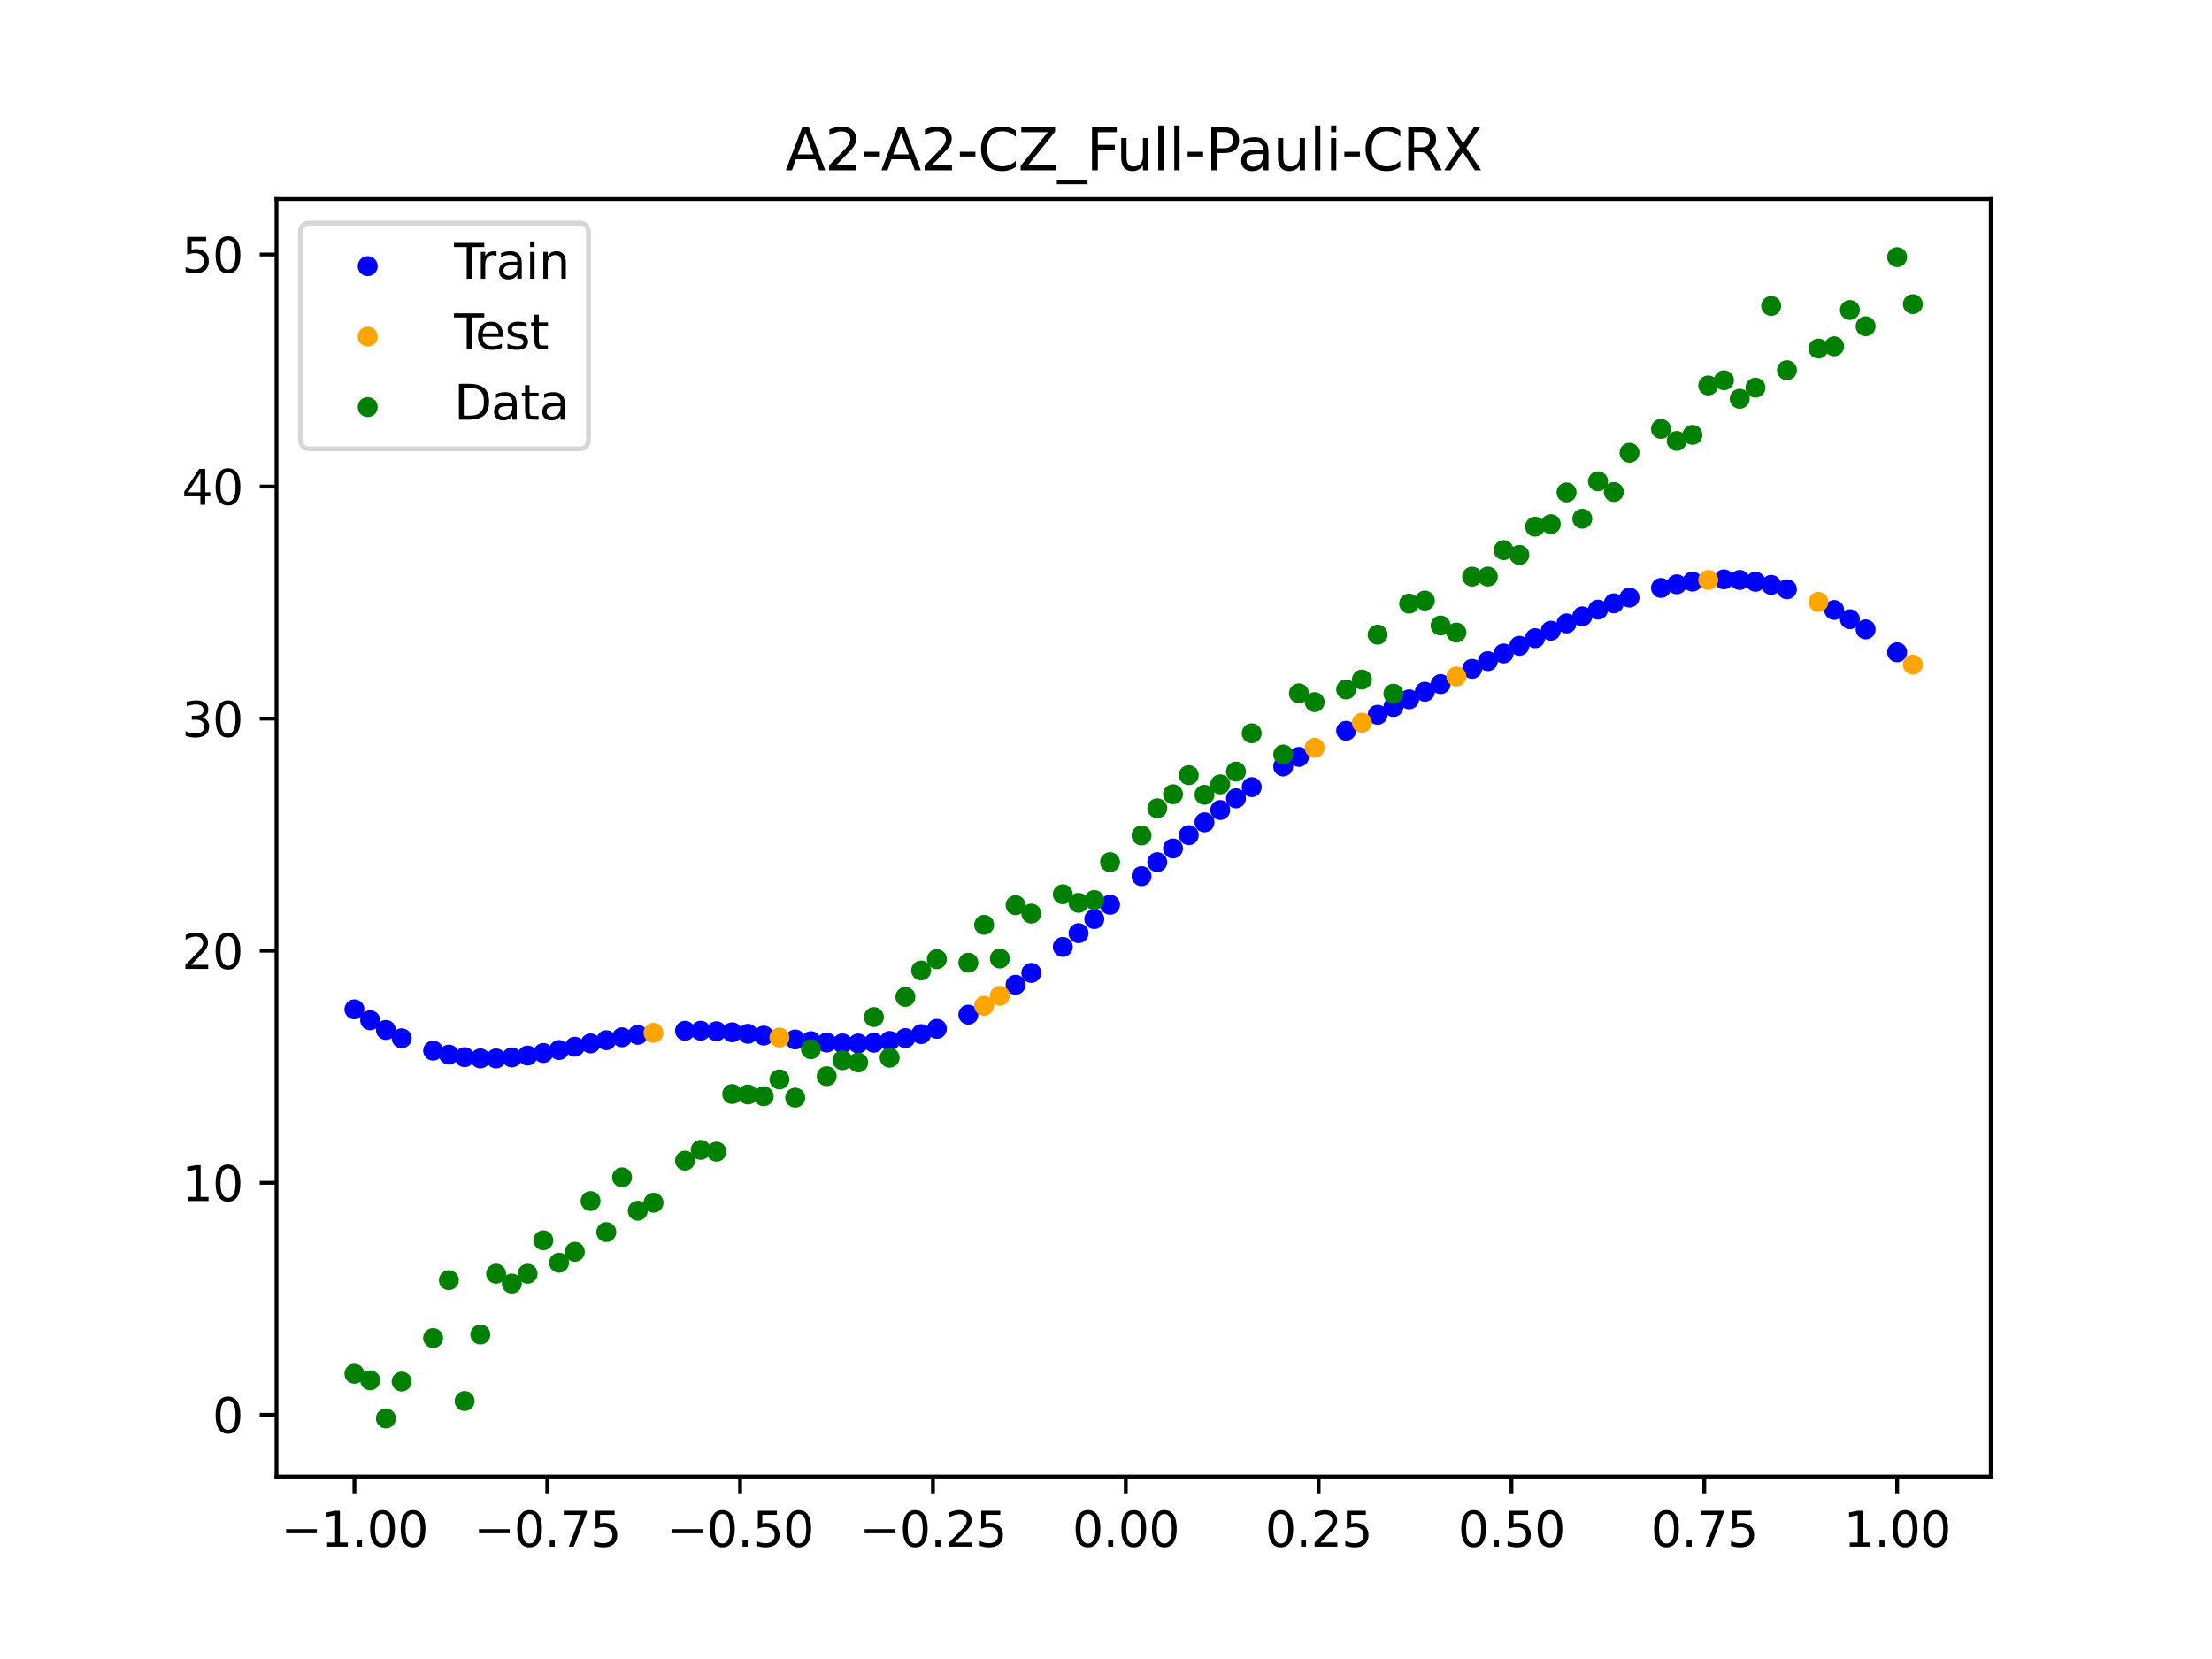 <?xml version="1.0" encoding="utf-8" standalone="no"?>
<!DOCTYPE svg PUBLIC "-//W3C//DTD SVG 1.1//EN"
  "http://www.w3.org/Graphics/SVG/1.1/DTD/svg11.dtd">
<svg xmlns:xlink="http://www.w3.org/1999/xlink" width="460.8pt" height="345.6pt" viewBox="0 0 460.8 345.6" xmlns="http://www.w3.org/2000/svg" version="1.1">
 <defs>
  <style type="text/css">*{stroke-linejoin: round; stroke-linecap: butt}</style>
 </defs>
 <g id="figure_1">
  <g id="patch_1">
   <path d="M 0 345.6 
L 460.8 345.6 
L 460.8 0 
L 0 0 
z
" style="fill: #ffffff"/>
  </g>
  <g id="axes_1">
   <g id="patch_2">
    <path d="M 57.6 307.584 
L 414.72 307.584 
L 414.72 41.472 
L 57.6 41.472 
z
" style="fill: #ffffff"/>
   </g>
   <g id="PathCollection_1">
    <defs>
     <path id="mbbc800c859" d="M 0 1.581 
C 0.419 1.581 0.822 1.415 1.118 1.118 
C 1.415 0.822 1.581 0.419 1.581 0 
C 1.581 -0.419 1.415 -0.822 1.118 -1.118 
C 0.822 -1.415 0.419 -1.581 0 -1.581 
C -0.419 -1.581 -0.822 -1.415 -1.118 -1.118 
C -1.415 -0.822 -1.581 -0.419 -1.581 0 
C -1.581 0.419 -1.415 0.822 -1.118 1.118 
C -0.822 1.415 -0.419 1.581 0 1.581 
z
" style="stroke: #0000ff"/>
    </defs>
    <g clip-path="url(#pb976a12fff)">
     <use xlink:href="#mbbc800c859" x="145.978" y="214.72" style="fill: #0000ff; stroke: #0000ff"/>
     <use xlink:href="#mbbc800c859" x="323.062" y="131.388" style="fill: #0000ff; stroke: #0000ff"/>
     <use xlink:href="#mbbc800c859" x="267.314" y="159.67" style="fill: #0000ff; stroke: #0000ff"/>
     <use xlink:href="#mbbc800c859" x="270.593" y="157.68" style="fill: #0000ff; stroke: #0000ff"/>
     <use xlink:href="#mbbc800c859" x="329.621" y="128.397" style="fill: #0000ff; stroke: #0000ff"/>
     <use xlink:href="#mbbc800c859" x="221.403" y="197.26" style="fill: #0000ff; stroke: #0000ff"/>
     <use xlink:href="#mbbc800c859" x="260.755" y="163.973" style="fill: #0000ff; stroke: #0000ff"/>
     <use xlink:href="#mbbc800c859" x="385.37" y="128.986" style="fill: #0000ff; stroke: #0000ff"/>
     <use xlink:href="#mbbc800c859" x="237.8" y="182.522" style="fill: #0000ff; stroke: #0000ff"/>
     <use xlink:href="#mbbc800c859" x="313.224" y="136.126" style="fill: #0000ff; stroke: #0000ff"/>
     <use xlink:href="#mbbc800c859" x="336.18" y="125.685" style="fill: #0000ff; stroke: #0000ff"/>
     <use xlink:href="#mbbc800c859" x="254.196" y="168.742" style="fill: #0000ff; stroke: #0000ff"/>
     <use xlink:href="#mbbc800c859" x="349.297" y="121.723" style="fill: #0000ff; stroke: #0000ff"/>
     <use xlink:href="#mbbc800c859" x="182.051" y="217.221" style="fill: #0000ff; stroke: #0000ff"/>
     <use xlink:href="#mbbc800c859" x="250.917" y="171.303" style="fill: #0000ff; stroke: #0000ff"/>
     <use xlink:href="#mbbc800c859" x="280.431" y="152.23" style="fill: #0000ff; stroke: #0000ff"/>
     <use xlink:href="#mbbc800c859" x="103.347" y="220.499" style="fill: #0000ff; stroke: #0000ff"/>
     <use xlink:href="#mbbc800c859" x="126.302" y="216.698" style="fill: #0000ff; stroke: #0000ff"/>
     <use xlink:href="#mbbc800c859" x="123.023" y="217.364" style="fill: #0000ff; stroke: #0000ff"/>
     <use xlink:href="#mbbc800c859" x="116.464" y="218.737" style="fill: #0000ff; stroke: #0000ff"/>
     <use xlink:href="#mbbc800c859" x="306.666" y="139.327" style="fill: #0000ff; stroke: #0000ff"/>
     <use xlink:href="#mbbc800c859" x="211.565" y="205.148" style="fill: #0000ff; stroke: #0000ff"/>
     <use xlink:href="#mbbc800c859" x="155.816" y="215.362" style="fill: #0000ff; stroke: #0000ff"/>
     <use xlink:href="#mbbc800c859" x="77.112" y="212.539" style="fill: #0000ff; stroke: #0000ff"/>
     <use xlink:href="#mbbc800c859" x="244.358" y="176.745" style="fill: #0000ff; stroke: #0000ff"/>
     <use xlink:href="#mbbc800c859" x="362.415" y="120.814" style="fill: #0000ff; stroke: #0000ff"/>
     <use xlink:href="#mbbc800c859" x="382.091" y="127.068" style="fill: #0000ff; stroke: #0000ff"/>
     <use xlink:href="#mbbc800c859" x="96.788" y="220.235" style="fill: #0000ff; stroke: #0000ff"/>
     <use xlink:href="#mbbc800c859" x="201.727" y="211.371" style="fill: #0000ff; stroke: #0000ff"/>
     <use xlink:href="#mbbc800c859" x="119.743" y="218.057" style="fill: #0000ff; stroke: #0000ff"/>
     <use xlink:href="#mbbc800c859" x="149.258" y="214.83" style="fill: #0000ff; stroke: #0000ff"/>
     <use xlink:href="#mbbc800c859" x="300.107" y="142.512" style="fill: #0000ff; stroke: #0000ff"/>
     <use xlink:href="#mbbc800c859" x="293.548" y="145.686" style="fill: #0000ff; stroke: #0000ff"/>
     <use xlink:href="#mbbc800c859" x="231.241" y="188.474" style="fill: #0000ff; stroke: #0000ff"/>
     <use xlink:href="#mbbc800c859" x="109.905" y="219.895" style="fill: #0000ff; stroke: #0000ff"/>
     <use xlink:href="#mbbc800c859" x="165.654" y="216.542" style="fill: #0000ff; stroke: #0000ff"/>
     <use xlink:href="#mbbc800c859" x="319.783" y="132.947" style="fill: #0000ff; stroke: #0000ff"/>
     <use xlink:href="#mbbc800c859" x="368.973" y="121.844" style="fill: #0000ff; stroke: #0000ff"/>
     <use xlink:href="#mbbc800c859" x="316.504" y="134.53" style="fill: #0000ff; stroke: #0000ff"/>
     <use xlink:href="#mbbc800c859" x="257.476" y="166.298" style="fill: #0000ff; stroke: #0000ff"/>
     <use xlink:href="#mbbc800c859" x="172.213" y="217.188" style="fill: #0000ff; stroke: #0000ff"/>
     <use xlink:href="#mbbc800c859" x="346.018" y="122.478" style="fill: #0000ff; stroke: #0000ff"/>
     <use xlink:href="#mbbc800c859" x="80.391" y="214.557" style="fill: #0000ff; stroke: #0000ff"/>
     <use xlink:href="#mbbc800c859" x="372.253" y="122.759" style="fill: #0000ff; stroke: #0000ff"/>
     <use xlink:href="#mbbc800c859" x="168.934" y="216.904" style="fill: #0000ff; stroke: #0000ff"/>
     <use xlink:href="#mbbc800c859" x="195.168" y="214.327" style="fill: #0000ff; stroke: #0000ff"/>
     <use xlink:href="#mbbc800c859" x="152.537" y="215.051" style="fill: #0000ff; stroke: #0000ff"/>
     <use xlink:href="#mbbc800c859" x="73.833" y="210.268" style="fill: #0000ff; stroke: #0000ff"/>
     <use xlink:href="#mbbc800c859" x="290.269" y="147.283" style="fill: #0000ff; stroke: #0000ff"/>
     <use xlink:href="#mbbc800c859" x="175.492" y="217.359" style="fill: #0000ff; stroke: #0000ff"/>
     <use xlink:href="#mbbc800c859" x="241.079" y="179.6" style="fill: #0000ff; stroke: #0000ff"/>
     <use xlink:href="#mbbc800c859" x="296.828" y="144.098" style="fill: #0000ff; stroke: #0000ff"/>
     <use xlink:href="#mbbc800c859" x="227.962" y="191.451" style="fill: #0000ff; stroke: #0000ff"/>
     <use xlink:href="#mbbc800c859" x="395.208" y="135.878" style="fill: #0000ff; stroke: #0000ff"/>
     <use xlink:href="#mbbc800c859" x="178.772" y="217.38" style="fill: #0000ff; stroke: #0000ff"/>
     <use xlink:href="#mbbc800c859" x="142.699" y="214.736" style="fill: #0000ff; stroke: #0000ff"/>
     <use xlink:href="#mbbc800c859" x="132.861" y="215.574" style="fill: #0000ff; stroke: #0000ff"/>
     <use xlink:href="#mbbc800c859" x="188.61" y="216.26" style="fill: #0000ff; stroke: #0000ff"/>
     <use xlink:href="#mbbc800c859" x="100.067" y="220.492" style="fill: #0000ff; stroke: #0000ff"/>
     <use xlink:href="#mbbc800c859" x="359.135" y="120.689" style="fill: #0000ff; stroke: #0000ff"/>
     <use xlink:href="#mbbc800c859" x="214.844" y="202.669" style="fill: #0000ff; stroke: #0000ff"/>
     <use xlink:href="#mbbc800c859" x="365.694" y="121.196" style="fill: #0000ff; stroke: #0000ff"/>
     <use xlink:href="#mbbc800c859" x="90.229" y="218.872" style="fill: #0000ff; stroke: #0000ff"/>
     <use xlink:href="#mbbc800c859" x="352.577" y="121.16" style="fill: #0000ff; stroke: #0000ff"/>
     <use xlink:href="#mbbc800c859" x="129.581" y="216.092" style="fill: #0000ff; stroke: #0000ff"/>
     <use xlink:href="#mbbc800c859" x="339.459" y="124.48" style="fill: #0000ff; stroke: #0000ff"/>
     <use xlink:href="#mbbc800c859" x="185.33" y="216.855" style="fill: #0000ff; stroke: #0000ff"/>
     <use xlink:href="#mbbc800c859" x="326.342" y="129.867" style="fill: #0000ff; stroke: #0000ff"/>
     <use xlink:href="#mbbc800c859" x="388.649" y="131.111" style="fill: #0000ff; stroke: #0000ff"/>
     <use xlink:href="#mbbc800c859" x="159.096" y="215.735" style="fill: #0000ff; stroke: #0000ff"/>
     <use xlink:href="#mbbc800c859" x="83.671" y="216.296" style="fill: #0000ff; stroke: #0000ff"/>
     <use xlink:href="#mbbc800c859" x="224.682" y="194.39" style="fill: #0000ff; stroke: #0000ff"/>
     <use xlink:href="#mbbc800c859" x="113.185" y="219.365" style="fill: #0000ff; stroke: #0000ff"/>
     <use xlink:href="#mbbc800c859" x="93.509" y="219.701" style="fill: #0000ff; stroke: #0000ff"/>
     <use xlink:href="#mbbc800c859" x="106.626" y="220.287" style="fill: #0000ff; stroke: #0000ff"/>
     <use xlink:href="#mbbc800c859" x="247.638" y="173.974" style="fill: #0000ff; stroke: #0000ff"/>
     <use xlink:href="#mbbc800c859" x="309.945" y="137.727" style="fill: #0000ff; stroke: #0000ff"/>
     <use xlink:href="#mbbc800c859" x="286.99" y="148.898" style="fill: #0000ff; stroke: #0000ff"/>
     <use xlink:href="#mbbc800c859" x="191.889" y="215.421" style="fill: #0000ff; stroke: #0000ff"/>
     <use xlink:href="#mbbc800c859" x="332.9" y="126.997" style="fill: #0000ff; stroke: #0000ff"/>
    </g>
   </g>
   <g id="PathCollection_2">
    <defs>
     <path id="mfd739510a6" d="M 0 1.581 
C 0.419 1.581 0.822 1.415 1.118 1.118 
C 1.415 0.822 1.581 0.419 1.581 0 
C 1.581 -0.419 1.415 -0.822 1.118 -1.118 
C 0.822 -1.415 0.419 -1.581 0 -1.581 
C -0.419 -1.581 -0.822 -1.415 -1.118 -1.118 
C -1.415 -0.822 -1.581 -0.419 -1.581 0 
C -1.581 0.419 -1.415 0.822 -1.118 1.118 
C -0.822 1.415 -0.419 1.581 0 1.581 
z
" style="stroke: #ffa500"/>
    </defs>
    <g clip-path="url(#pb976a12fff)">
     <use xlink:href="#mfd739510a6" x="205.006" y="209.521" style="fill: #ffa500; stroke: #ffa500"/>
     <use xlink:href="#mfd739510a6" x="162.375" y="216.14" style="fill: #ffa500; stroke: #ffa500"/>
     <use xlink:href="#mfd739510a6" x="208.286" y="207.44" style="fill: #ffa500; stroke: #ffa500"/>
     <use xlink:href="#mfd739510a6" x="283.71" y="150.543" style="fill: #ffa500; stroke: #ffa500"/>
     <use xlink:href="#mfd739510a6" x="378.811" y="125.381" style="fill: #ffa500; stroke: #ffa500"/>
     <use xlink:href="#mfd739510a6" x="136.14" y="215.166" style="fill: #ffa500; stroke: #ffa500"/>
     <use xlink:href="#mfd739510a6" x="355.856" y="120.81" style="fill: #ffa500; stroke: #ffa500"/>
     <use xlink:href="#mfd739510a6" x="273.872" y="155.785" style="fill: #ffa500; stroke: #ffa500"/>
     <use xlink:href="#mfd739510a6" x="303.386" y="140.922" style="fill: #ffa500; stroke: #ffa500"/>
     <use xlink:href="#mfd739510a6" x="398.487" y="138.459" style="fill: #ffa500; stroke: #ffa500"/>
    </g>
   </g>
   <g id="PathCollection_3">
    <defs>
     <path id="m348028d9e6" d="M 0 1.581 
C 0.419 1.581 0.822 1.415 1.118 1.118 
C 1.415 0.822 1.581 0.419 1.581 0 
C 1.581 -0.419 1.415 -0.822 1.118 -1.118 
C 0.822 -1.415 0.419 -1.581 0 -1.581 
C -0.419 -1.581 -0.822 -1.415 -1.118 -1.118 
C -1.415 -0.822 -1.581 -0.419 -1.581 0 
C -1.581 0.419 -1.415 0.822 -1.118 1.118 
C -0.822 1.415 -0.419 1.581 0 1.581 
z
" style="stroke: #008000"/>
    </defs>
    <g clip-path="url(#pb976a12fff)">
     <use xlink:href="#m348028d9e6" x="145.978" y="239.529" style="fill: #008000; stroke: #008000"/>
     <use xlink:href="#m348028d9e6" x="323.062" y="109.191" style="fill: #008000; stroke: #008000"/>
     <use xlink:href="#m348028d9e6" x="267.314" y="157.174" style="fill: #008000; stroke: #008000"/>
     <use xlink:href="#m348028d9e6" x="270.593" y="144.432" style="fill: #008000; stroke: #008000"/>
     <use xlink:href="#m348028d9e6" x="329.621" y="108.064" style="fill: #008000; stroke: #008000"/>
     <use xlink:href="#m348028d9e6" x="221.403" y="186.297" style="fill: #008000; stroke: #008000"/>
     <use xlink:href="#m348028d9e6" x="260.755" y="152.753" style="fill: #008000; stroke: #008000"/>
     <use xlink:href="#m348028d9e6" x="385.37" y="64.585" style="fill: #008000; stroke: #008000"/>
     <use xlink:href="#m348028d9e6" x="237.8" y="174.037" style="fill: #008000; stroke: #008000"/>
     <use xlink:href="#m348028d9e6" x="313.224" y="114.603" style="fill: #008000; stroke: #008000"/>
     <use xlink:href="#m348028d9e6" x="336.18" y="102.499" style="fill: #008000; stroke: #008000"/>
     <use xlink:href="#m348028d9e6" x="254.196" y="163.405" style="fill: #008000; stroke: #008000"/>
     <use xlink:href="#m348028d9e6" x="349.297" y="91.859" style="fill: #008000; stroke: #008000"/>
     <use xlink:href="#m348028d9e6" x="182.051" y="211.87" style="fill: #008000; stroke: #008000"/>
     <use xlink:href="#m348028d9e6" x="250.917" y="165.566" style="fill: #008000; stroke: #008000"/>
     <use xlink:href="#m348028d9e6" x="280.431" y="143.622" style="fill: #008000; stroke: #008000"/>
     <use xlink:href="#m348028d9e6" x="103.347" y="265.342" style="fill: #008000; stroke: #008000"/>
     <use xlink:href="#m348028d9e6" x="126.302" y="256.668" style="fill: #008000; stroke: #008000"/>
     <use xlink:href="#m348028d9e6" x="123.023" y="250.202" style="fill: #008000; stroke: #008000"/>
     <use xlink:href="#m348028d9e6" x="116.464" y="263.053" style="fill: #008000; stroke: #008000"/>
     <use xlink:href="#m348028d9e6" x="306.666" y="120.12" style="fill: #008000; stroke: #008000"/>
     <use xlink:href="#m348028d9e6" x="211.565" y="188.561" style="fill: #008000; stroke: #008000"/>
     <use xlink:href="#m348028d9e6" x="155.816" y="228.009" style="fill: #008000; stroke: #008000"/>
     <use xlink:href="#m348028d9e6" x="77.112" y="287.537" style="fill: #008000; stroke: #008000"/>
     <use xlink:href="#m348028d9e6" x="244.358" y="165.462" style="fill: #008000; stroke: #008000"/>
     <use xlink:href="#m348028d9e6" x="362.415" y="83.074" style="fill: #008000; stroke: #008000"/>
     <use xlink:href="#m348028d9e6" x="382.091" y="72.145" style="fill: #008000; stroke: #008000"/>
     <use xlink:href="#m348028d9e6" x="96.788" y="291.863" style="fill: #008000; stroke: #008000"/>
     <use xlink:href="#m348028d9e6" x="201.727" y="200.555" style="fill: #008000; stroke: #008000"/>
     <use xlink:href="#m348028d9e6" x="119.743" y="260.777" style="fill: #008000; stroke: #008000"/>
     <use xlink:href="#m348028d9e6" x="149.258" y="239.901" style="fill: #008000; stroke: #008000"/>
     <use xlink:href="#m348028d9e6" x="300.107" y="130.306" style="fill: #008000; stroke: #008000"/>
     <use xlink:href="#m348028d9e6" x="293.548" y="125.746" style="fill: #008000; stroke: #008000"/>
     <use xlink:href="#m348028d9e6" x="231.241" y="179.605" style="fill: #008000; stroke: #008000"/>
     <use xlink:href="#m348028d9e6" x="109.905" y="265.348" style="fill: #008000; stroke: #008000"/>
     <use xlink:href="#m348028d9e6" x="165.654" y="228.669" style="fill: #008000; stroke: #008000"/>
     <use xlink:href="#m348028d9e6" x="319.783" y="109.715" style="fill: #008000; stroke: #008000"/>
     <use xlink:href="#m348028d9e6" x="368.973" y="63.734" style="fill: #008000; stroke: #008000"/>
     <use xlink:href="#m348028d9e6" x="316.504" y="115.599" style="fill: #008000; stroke: #008000"/>
     <use xlink:href="#m348028d9e6" x="257.476" y="160.733" style="fill: #008000; stroke: #008000"/>
     <use xlink:href="#m348028d9e6" x="172.213" y="224.194" style="fill: #008000; stroke: #008000"/>
     <use xlink:href="#m348028d9e6" x="346.018" y="89.354" style="fill: #008000; stroke: #008000"/>
     <use xlink:href="#m348028d9e6" x="80.391" y="295.488" style="fill: #008000; stroke: #008000"/>
     <use xlink:href="#m348028d9e6" x="372.253" y="77.119" style="fill: #008000; stroke: #008000"/>
     <use xlink:href="#m348028d9e6" x="168.934" y="218.569" style="fill: #008000; stroke: #008000"/>
     <use xlink:href="#m348028d9e6" x="195.168" y="199.815" style="fill: #008000; stroke: #008000"/>
     <use xlink:href="#m348028d9e6" x="152.537" y="227.917" style="fill: #008000; stroke: #008000"/>
     <use xlink:href="#m348028d9e6" x="73.833" y="286.179" style="fill: #008000; stroke: #008000"/>
     <use xlink:href="#m348028d9e6" x="290.269" y="144.503" style="fill: #008000; stroke: #008000"/>
     <use xlink:href="#m348028d9e6" x="175.492" y="220.878" style="fill: #008000; stroke: #008000"/>
     <use xlink:href="#m348028d9e6" x="241.079" y="168.385" style="fill: #008000; stroke: #008000"/>
     <use xlink:href="#m348028d9e6" x="296.828" y="125.107" style="fill: #008000; stroke: #008000"/>
     <use xlink:href="#m348028d9e6" x="227.962" y="187.489" style="fill: #008000; stroke: #008000"/>
     <use xlink:href="#m348028d9e6" x="395.208" y="53.568" style="fill: #008000; stroke: #008000"/>
     <use xlink:href="#m348028d9e6" x="178.772" y="221.344" style="fill: #008000; stroke: #008000"/>
     <use xlink:href="#m348028d9e6" x="142.699" y="241.781" style="fill: #008000; stroke: #008000"/>
     <use xlink:href="#m348028d9e6" x="132.861" y="252.224" style="fill: #008000; stroke: #008000"/>
     <use xlink:href="#m348028d9e6" x="188.61" y="207.669" style="fill: #008000; stroke: #008000"/>
     <use xlink:href="#m348028d9e6" x="100.067" y="278.004" style="fill: #008000; stroke: #008000"/>
     <use xlink:href="#m348028d9e6" x="359.135" y="79.219" style="fill: #008000; stroke: #008000"/>
     <use xlink:href="#m348028d9e6" x="214.844" y="190.32" style="fill: #008000; stroke: #008000"/>
     <use xlink:href="#m348028d9e6" x="365.694" y="80.761" style="fill: #008000; stroke: #008000"/>
     <use xlink:href="#m348028d9e6" x="90.229" y="278.74" style="fill: #008000; stroke: #008000"/>
     <use xlink:href="#m348028d9e6" x="352.577" y="90.59" style="fill: #008000; stroke: #008000"/>
     <use xlink:href="#m348028d9e6" x="129.581" y="245.264" style="fill: #008000; stroke: #008000"/>
     <use xlink:href="#m348028d9e6" x="339.459" y="94.322" style="fill: #008000; stroke: #008000"/>
     <use xlink:href="#m348028d9e6" x="185.33" y="220.345" style="fill: #008000; stroke: #008000"/>
     <use xlink:href="#m348028d9e6" x="326.342" y="102.583" style="fill: #008000; stroke: #008000"/>
     <use xlink:href="#m348028d9e6" x="388.649" y="67.974" style="fill: #008000; stroke: #008000"/>
     <use xlink:href="#m348028d9e6" x="159.096" y="228.374" style="fill: #008000; stroke: #008000"/>
     <use xlink:href="#m348028d9e6" x="83.671" y="287.805" style="fill: #008000; stroke: #008000"/>
     <use xlink:href="#m348028d9e6" x="224.682" y="188.075" style="fill: #008000; stroke: #008000"/>
     <use xlink:href="#m348028d9e6" x="113.185" y="258.379" style="fill: #008000; stroke: #008000"/>
     <use xlink:href="#m348028d9e6" x="93.509" y="266.684" style="fill: #008000; stroke: #008000"/>
     <use xlink:href="#m348028d9e6" x="106.626" y="267.392" style="fill: #008000; stroke: #008000"/>
     <use xlink:href="#m348028d9e6" x="247.638" y="161.47" style="fill: #008000; stroke: #008000"/>
     <use xlink:href="#m348028d9e6" x="309.945" y="120.107" style="fill: #008000; stroke: #008000"/>
     <use xlink:href="#m348028d9e6" x="286.99" y="132.208" style="fill: #008000; stroke: #008000"/>
     <use xlink:href="#m348028d9e6" x="191.889" y="202.171" style="fill: #008000; stroke: #008000"/>
     <use xlink:href="#m348028d9e6" x="332.9" y="100.262" style="fill: #008000; stroke: #008000"/>
    </g>
   </g>
   <g id="PathCollection_4">
    <g clip-path="url(#pb976a12fff)">
     <use xlink:href="#m348028d9e6" x="205.006" y="192.657" style="fill: #008000; stroke: #008000"/>
     <use xlink:href="#m348028d9e6" x="162.375" y="224.867" style="fill: #008000; stroke: #008000"/>
     <use xlink:href="#m348028d9e6" x="208.286" y="199.684" style="fill: #008000; stroke: #008000"/>
     <use xlink:href="#m348028d9e6" x="283.71" y="141.563" style="fill: #008000; stroke: #008000"/>
     <use xlink:href="#m348028d9e6" x="378.811" y="72.613" style="fill: #008000; stroke: #008000"/>
     <use xlink:href="#m348028d9e6" x="136.14" y="250.548" style="fill: #008000; stroke: #008000"/>
     <use xlink:href="#m348028d9e6" x="355.856" y="80.3" style="fill: #008000; stroke: #008000"/>
     <use xlink:href="#m348028d9e6" x="273.872" y="146.262" style="fill: #008000; stroke: #008000"/>
     <use xlink:href="#m348028d9e6" x="303.386" y="131.774" style="fill: #008000; stroke: #008000"/>
     <use xlink:href="#m348028d9e6" x="398.487" y="63.357" style="fill: #008000; stroke: #008000"/>
    </g>
   </g>
   <g id="matplotlib.axis_1">
    <g id="xtick_1">
     <g id="line2d_1">
      <defs>
       <path id="mb13bad85ed" d="M 0 0 
L 0 3.5 
" style="stroke: #000000; stroke-width: 0.8"/>
      </defs>
      <g>
       <use xlink:href="#mb13bad85ed" x="73.833" y="307.584" style="stroke: #000000; stroke-width: 0.8"/>
      </g>
     </g>
     <g id="text_1">
      <!-- −1.00 -->
      <g transform="translate(58.51 322.182) scale(0.1 -0.1)">
       <defs>
        <path id="DejaVuSans-2212" d="M 678 2272 
L 4684 2272 
L 4684 1741 
L 678 1741 
L 678 2272 
z
" transform="scale(0.016)"/>
        <path id="DejaVuSans-31" d="M 794 531 
L 1825 531 
L 1825 4091 
L 703 3866 
L 703 4441 
L 1819 4666 
L 2450 4666 
L 2450 531 
L 3481 531 
L 3481 0 
L 794 0 
L 794 531 
z
" transform="scale(0.016)"/>
        <path id="DejaVuSans-2e" d="M 684 794 
L 1344 794 
L 1344 0 
L 684 0 
L 684 794 
z
" transform="scale(0.016)"/>
        <path id="DejaVuSans-30" d="M 2034 4250 
Q 1547 4250 1301 3770 
Q 1056 3291 1056 2328 
Q 1056 1369 1301 889 
Q 1547 409 2034 409 
Q 2525 409 2770 889 
Q 3016 1369 3016 2328 
Q 3016 3291 2770 3770 
Q 2525 4250 2034 4250 
z
M 2034 4750 
Q 2819 4750 3233 4129 
Q 3647 3509 3647 2328 
Q 3647 1150 3233 529 
Q 2819 -91 2034 -91 
Q 1250 -91 836 529 
Q 422 1150 422 2328 
Q 422 3509 836 4129 
Q 1250 4750 2034 4750 
z
" transform="scale(0.016)"/>
       </defs>
       <use xlink:href="#DejaVuSans-2212"/>
       <use xlink:href="#DejaVuSans-31" x="83.789"/>
       <use xlink:href="#DejaVuSans-2e" x="147.412"/>
       <use xlink:href="#DejaVuSans-30" x="179.199"/>
       <use xlink:href="#DejaVuSans-30" x="242.822"/>
      </g>
     </g>
    </g>
    <g id="xtick_2">
     <g id="line2d_2">
      <g>
       <use xlink:href="#mb13bad85ed" x="114.005" y="307.584" style="stroke: #000000; stroke-width: 0.8"/>
      </g>
     </g>
     <g id="text_2">
      <!-- −0.75 -->
      <g transform="translate(98.682 322.182) scale(0.1 -0.1)">
       <defs>
        <path id="DejaVuSans-37" d="M 525 4666 
L 3525 4666 
L 3525 4397 
L 1831 0 
L 1172 0 
L 2766 4134 
L 525 4134 
L 525 4666 
z
" transform="scale(0.016)"/>
        <path id="DejaVuSans-35" d="M 691 4666 
L 3169 4666 
L 3169 4134 
L 1269 4134 
L 1269 2991 
Q 1406 3038 1543 3061 
Q 1681 3084 1819 3084 
Q 2600 3084 3056 2656 
Q 3513 2228 3513 1497 
Q 3513 744 3044 326 
Q 2575 -91 1722 -91 
Q 1428 -91 1123 -41 
Q 819 9 494 109 
L 494 744 
Q 775 591 1075 516 
Q 1375 441 1709 441 
Q 2250 441 2565 725 
Q 2881 1009 2881 1497 
Q 2881 1984 2565 2268 
Q 2250 2553 1709 2553 
Q 1456 2553 1204 2497 
Q 953 2441 691 2322 
L 691 4666 
z
" transform="scale(0.016)"/>
       </defs>
       <use xlink:href="#DejaVuSans-2212"/>
       <use xlink:href="#DejaVuSans-30" x="83.789"/>
       <use xlink:href="#DejaVuSans-2e" x="147.412"/>
       <use xlink:href="#DejaVuSans-37" x="179.199"/>
       <use xlink:href="#DejaVuSans-35" x="242.822"/>
      </g>
     </g>
    </g>
    <g id="xtick_3">
     <g id="line2d_3">
      <g>
       <use xlink:href="#mb13bad85ed" x="154.177" y="307.584" style="stroke: #000000; stroke-width: 0.8"/>
      </g>
     </g>
     <g id="text_3">
      <!-- −0.50 -->
      <g transform="translate(138.854 322.182) scale(0.1 -0.1)">
       <use xlink:href="#DejaVuSans-2212"/>
       <use xlink:href="#DejaVuSans-30" x="83.789"/>
       <use xlink:href="#DejaVuSans-2e" x="147.412"/>
       <use xlink:href="#DejaVuSans-35" x="179.199"/>
       <use xlink:href="#DejaVuSans-30" x="242.822"/>
      </g>
     </g>
    </g>
    <g id="xtick_4">
     <g id="line2d_4">
      <g>
       <use xlink:href="#mb13bad85ed" x="194.348" y="307.584" style="stroke: #000000; stroke-width: 0.8"/>
      </g>
     </g>
     <g id="text_4">
      <!-- −0.25 -->
      <g transform="translate(179.026 322.182) scale(0.1 -0.1)">
       <defs>
        <path id="DejaVuSans-32" d="M 1228 531 
L 3431 531 
L 3431 0 
L 469 0 
L 469 531 
Q 828 903 1448 1529 
Q 2069 2156 2228 2338 
Q 2531 2678 2651 2914 
Q 2772 3150 2772 3378 
Q 2772 3750 2511 3984 
Q 2250 4219 1831 4219 
Q 1534 4219 1204 4116 
Q 875 4013 500 3803 
L 500 4441 
Q 881 4594 1212 4672 
Q 1544 4750 1819 4750 
Q 2544 4750 2975 4387 
Q 3406 4025 3406 3419 
Q 3406 3131 3298 2873 
Q 3191 2616 2906 2266 
Q 2828 2175 2409 1742 
Q 1991 1309 1228 531 
z
" transform="scale(0.016)"/>
       </defs>
       <use xlink:href="#DejaVuSans-2212"/>
       <use xlink:href="#DejaVuSans-30" x="83.789"/>
       <use xlink:href="#DejaVuSans-2e" x="147.412"/>
       <use xlink:href="#DejaVuSans-32" x="179.199"/>
       <use xlink:href="#DejaVuSans-35" x="242.822"/>
      </g>
     </g>
    </g>
    <g id="xtick_5">
     <g id="line2d_5">
      <g>
       <use xlink:href="#mb13bad85ed" x="234.52" y="307.584" style="stroke: #000000; stroke-width: 0.8"/>
      </g>
     </g>
     <g id="text_5">
      <!-- 0.00 -->
      <g transform="translate(223.388 322.182) scale(0.1 -0.1)">
       <use xlink:href="#DejaVuSans-30"/>
       <use xlink:href="#DejaVuSans-2e" x="63.623"/>
       <use xlink:href="#DejaVuSans-30" x="95.41"/>
       <use xlink:href="#DejaVuSans-30" x="159.033"/>
      </g>
     </g>
    </g>
    <g id="xtick_6">
     <g id="line2d_6">
      <g>
       <use xlink:href="#mb13bad85ed" x="274.692" y="307.584" style="stroke: #000000; stroke-width: 0.8"/>
      </g>
     </g>
     <g id="text_6">
      <!-- 0.25 -->
      <g transform="translate(263.559 322.182) scale(0.1 -0.1)">
       <use xlink:href="#DejaVuSans-30"/>
       <use xlink:href="#DejaVuSans-2e" x="63.623"/>
       <use xlink:href="#DejaVuSans-32" x="95.41"/>
       <use xlink:href="#DejaVuSans-35" x="159.033"/>
      </g>
     </g>
    </g>
    <g id="xtick_7">
     <g id="line2d_7">
      <g>
       <use xlink:href="#mb13bad85ed" x="314.864" y="307.584" style="stroke: #000000; stroke-width: 0.8"/>
      </g>
     </g>
     <g id="text_7">
      <!-- 0.50 -->
      <g transform="translate(303.731 322.182) scale(0.1 -0.1)">
       <use xlink:href="#DejaVuSans-30"/>
       <use xlink:href="#DejaVuSans-2e" x="63.623"/>
       <use xlink:href="#DejaVuSans-35" x="95.41"/>
       <use xlink:href="#DejaVuSans-30" x="159.033"/>
      </g>
     </g>
    </g>
    <g id="xtick_8">
     <g id="line2d_8">
      <g>
       <use xlink:href="#mb13bad85ed" x="355.036" y="307.584" style="stroke: #000000; stroke-width: 0.8"/>
      </g>
     </g>
     <g id="text_8">
      <!-- 0.75 -->
      <g transform="translate(343.903 322.182) scale(0.1 -0.1)">
       <use xlink:href="#DejaVuSans-30"/>
       <use xlink:href="#DejaVuSans-2e" x="63.623"/>
       <use xlink:href="#DejaVuSans-37" x="95.41"/>
       <use xlink:href="#DejaVuSans-35" x="159.033"/>
      </g>
     </g>
    </g>
    <g id="xtick_9">
     <g id="line2d_9">
      <g>
       <use xlink:href="#mb13bad85ed" x="395.208" y="307.584" style="stroke: #000000; stroke-width: 0.8"/>
      </g>
     </g>
     <g id="text_9">
      <!-- 1.00 -->
      <g transform="translate(384.075 322.182) scale(0.1 -0.1)">
       <use xlink:href="#DejaVuSans-31"/>
       <use xlink:href="#DejaVuSans-2e" x="63.623"/>
       <use xlink:href="#DejaVuSans-30" x="95.41"/>
       <use xlink:href="#DejaVuSans-30" x="159.033"/>
      </g>
     </g>
    </g>
   </g>
   <g id="matplotlib.axis_2">
    <g id="ytick_1">
     <g id="line2d_10">
      <defs>
       <path id="m23551888e9" d="M 0 0 
L -3.5 0 
" style="stroke: #000000; stroke-width: 0.8"/>
      </defs>
      <g>
       <use xlink:href="#m23551888e9" x="57.6" y="294.735" style="stroke: #000000; stroke-width: 0.8"/>
      </g>
     </g>
     <g id="text_10">
      <!-- 0 -->
      <g transform="translate(44.237 298.534) scale(0.1 -0.1)">
       <use xlink:href="#DejaVuSans-30"/>
      </g>
     </g>
    </g>
    <g id="ytick_2">
     <g id="line2d_11">
      <g>
       <use xlink:href="#m23551888e9" x="57.6" y="246.391" style="stroke: #000000; stroke-width: 0.8"/>
      </g>
     </g>
     <g id="text_11">
      <!-- 10 -->
      <g transform="translate(37.875 250.19) scale(0.1 -0.1)">
       <use xlink:href="#DejaVuSans-31"/>
       <use xlink:href="#DejaVuSans-30" x="63.623"/>
      </g>
     </g>
    </g>
    <g id="ytick_3">
     <g id="line2d_12">
      <g>
       <use xlink:href="#m23551888e9" x="57.6" y="198.047" style="stroke: #000000; stroke-width: 0.8"/>
      </g>
     </g>
     <g id="text_12">
      <!-- 20 -->
      <g transform="translate(37.875 201.846) scale(0.1 -0.1)">
       <use xlink:href="#DejaVuSans-32"/>
       <use xlink:href="#DejaVuSans-30" x="63.623"/>
      </g>
     </g>
    </g>
    <g id="ytick_4">
     <g id="line2d_13">
      <g>
       <use xlink:href="#m23551888e9" x="57.6" y="149.702" style="stroke: #000000; stroke-width: 0.8"/>
      </g>
     </g>
     <g id="text_13">
      <!-- 30 -->
      <g transform="translate(37.875 153.502) scale(0.1 -0.1)">
       <defs>
        <path id="DejaVuSans-33" d="M 2597 2516 
Q 3050 2419 3304 2112 
Q 3559 1806 3559 1356 
Q 3559 666 3084 287 
Q 2609 -91 1734 -91 
Q 1441 -91 1130 -33 
Q 819 25 488 141 
L 488 750 
Q 750 597 1062 519 
Q 1375 441 1716 441 
Q 2309 441 2620 675 
Q 2931 909 2931 1356 
Q 2931 1769 2642 2001 
Q 2353 2234 1838 2234 
L 1294 2234 
L 1294 2753 
L 1863 2753 
Q 2328 2753 2575 2939 
Q 2822 3125 2822 3475 
Q 2822 3834 2567 4026 
Q 2313 4219 1838 4219 
Q 1578 4219 1281 4162 
Q 984 4106 628 3988 
L 628 4550 
Q 988 4650 1302 4700 
Q 1616 4750 1894 4750 
Q 2613 4750 3031 4423 
Q 3450 4097 3450 3541 
Q 3450 3153 3228 2886 
Q 3006 2619 2597 2516 
z
" transform="scale(0.016)"/>
       </defs>
       <use xlink:href="#DejaVuSans-33"/>
       <use xlink:href="#DejaVuSans-30" x="63.623"/>
      </g>
     </g>
    </g>
    <g id="ytick_5">
     <g id="line2d_14">
      <g>
       <use xlink:href="#m23551888e9" x="57.6" y="101.358" style="stroke: #000000; stroke-width: 0.8"/>
      </g>
     </g>
     <g id="text_14">
      <!-- 40 -->
      <g transform="translate(37.875 105.157) scale(0.1 -0.1)">
       <defs>
        <path id="DejaVuSans-34" d="M 2419 4116 
L 825 1625 
L 2419 1625 
L 2419 4116 
z
M 2253 4666 
L 3047 4666 
L 3047 1625 
L 3713 1625 
L 3713 1100 
L 3047 1100 
L 3047 0 
L 2419 0 
L 2419 1100 
L 313 1100 
L 313 1709 
L 2253 4666 
z
" transform="scale(0.016)"/>
       </defs>
       <use xlink:href="#DejaVuSans-34"/>
       <use xlink:href="#DejaVuSans-30" x="63.623"/>
      </g>
     </g>
    </g>
    <g id="ytick_6">
     <g id="line2d_15">
      <g>
       <use xlink:href="#m23551888e9" x="57.6" y="53.014" style="stroke: #000000; stroke-width: 0.8"/>
      </g>
     </g>
     <g id="text_15">
      <!-- 50 -->
      <g transform="translate(37.875 56.813) scale(0.1 -0.1)">
       <use xlink:href="#DejaVuSans-35"/>
       <use xlink:href="#DejaVuSans-30" x="63.623"/>
      </g>
     </g>
    </g>
   </g>
   <g id="patch_3">
    <path d="M 57.6 307.584 
L 57.6 41.472 
" style="fill: none; stroke: #000000; stroke-width: 0.8; stroke-linejoin: miter; stroke-linecap: square"/>
   </g>
   <g id="patch_4">
    <path d="M 414.72 307.584 
L 414.72 41.472 
" style="fill: none; stroke: #000000; stroke-width: 0.8; stroke-linejoin: miter; stroke-linecap: square"/>
   </g>
   <g id="patch_5">
    <path d="M 57.6 307.584 
L 414.72 307.584 
" style="fill: none; stroke: #000000; stroke-width: 0.8; stroke-linejoin: miter; stroke-linecap: square"/>
   </g>
   <g id="patch_6">
    <path d="M 57.6 41.472 
L 414.72 41.472 
" style="fill: none; stroke: #000000; stroke-width: 0.8; stroke-linejoin: miter; stroke-linecap: square"/>
   </g>
   <g id="text_16">
    <!-- A2-A2-CZ_Full-Pauli-CRX -->
    <g transform="translate(163.606 35.472) scale(0.12 -0.12)">
     <defs>
      <path id="DejaVuSans-41" d="M 2188 4044 
L 1331 1722 
L 3047 1722 
L 2188 4044 
z
M 1831 4666 
L 2547 4666 
L 4325 0 
L 3669 0 
L 3244 1197 
L 1141 1197 
L 716 0 
L 50 0 
L 1831 4666 
z
" transform="scale(0.016)"/>
      <path id="DejaVuSans-2d" d="M 313 2009 
L 1997 2009 
L 1997 1497 
L 313 1497 
L 313 2009 
z
" transform="scale(0.016)"/>
      <path id="DejaVuSans-43" d="M 4122 4306 
L 4122 3641 
Q 3803 3938 3442 4084 
Q 3081 4231 2675 4231 
Q 1875 4231 1450 3742 
Q 1025 3253 1025 2328 
Q 1025 1406 1450 917 
Q 1875 428 2675 428 
Q 3081 428 3442 575 
Q 3803 722 4122 1019 
L 4122 359 
Q 3791 134 3420 21 
Q 3050 -91 2638 -91 
Q 1578 -91 968 557 
Q 359 1206 359 2328 
Q 359 3453 968 4101 
Q 1578 4750 2638 4750 
Q 3056 4750 3426 4639 
Q 3797 4528 4122 4306 
z
" transform="scale(0.016)"/>
      <path id="DejaVuSans-5a" d="M 359 4666 
L 4025 4666 
L 4025 4184 
L 1075 531 
L 4097 531 
L 4097 0 
L 288 0 
L 288 481 
L 3238 4134 
L 359 4134 
L 359 4666 
z
" transform="scale(0.016)"/>
      <path id="DejaVuSans-5f" d="M 3263 -1063 
L 3263 -1509 
L -63 -1509 
L -63 -1063 
L 3263 -1063 
z
" transform="scale(0.016)"/>
      <path id="DejaVuSans-46" d="M 628 4666 
L 3309 4666 
L 3309 4134 
L 1259 4134 
L 1259 2759 
L 3109 2759 
L 3109 2228 
L 1259 2228 
L 1259 0 
L 628 0 
L 628 4666 
z
" transform="scale(0.016)"/>
      <path id="DejaVuSans-75" d="M 544 1381 
L 544 3500 
L 1119 3500 
L 1119 1403 
Q 1119 906 1312 657 
Q 1506 409 1894 409 
Q 2359 409 2629 706 
Q 2900 1003 2900 1516 
L 2900 3500 
L 3475 3500 
L 3475 0 
L 2900 0 
L 2900 538 
Q 2691 219 2414 64 
Q 2138 -91 1772 -91 
Q 1169 -91 856 284 
Q 544 659 544 1381 
z
M 1991 3584 
L 1991 3584 
z
" transform="scale(0.016)"/>
      <path id="DejaVuSans-6c" d="M 603 4863 
L 1178 4863 
L 1178 0 
L 603 0 
L 603 4863 
z
" transform="scale(0.016)"/>
      <path id="DejaVuSans-50" d="M 1259 4147 
L 1259 2394 
L 2053 2394 
Q 2494 2394 2734 2622 
Q 2975 2850 2975 3272 
Q 2975 3691 2734 3919 
Q 2494 4147 2053 4147 
L 1259 4147 
z
M 628 4666 
L 2053 4666 
Q 2838 4666 3239 4311 
Q 3641 3956 3641 3272 
Q 3641 2581 3239 2228 
Q 2838 1875 2053 1875 
L 1259 1875 
L 1259 0 
L 628 0 
L 628 4666 
z
" transform="scale(0.016)"/>
      <path id="DejaVuSans-61" d="M 2194 1759 
Q 1497 1759 1228 1600 
Q 959 1441 959 1056 
Q 959 750 1161 570 
Q 1363 391 1709 391 
Q 2188 391 2477 730 
Q 2766 1069 2766 1631 
L 2766 1759 
L 2194 1759 
z
M 3341 1997 
L 3341 0 
L 2766 0 
L 2766 531 
Q 2569 213 2275 61 
Q 1981 -91 1556 -91 
Q 1019 -91 701 211 
Q 384 513 384 1019 
Q 384 1609 779 1909 
Q 1175 2209 1959 2209 
L 2766 2209 
L 2766 2266 
Q 2766 2663 2505 2880 
Q 2244 3097 1772 3097 
Q 1472 3097 1187 3025 
Q 903 2953 641 2809 
L 641 3341 
Q 956 3463 1253 3523 
Q 1550 3584 1831 3584 
Q 2591 3584 2966 3190 
Q 3341 2797 3341 1997 
z
" transform="scale(0.016)"/>
      <path id="DejaVuSans-69" d="M 603 3500 
L 1178 3500 
L 1178 0 
L 603 0 
L 603 3500 
z
M 603 4863 
L 1178 4863 
L 1178 4134 
L 603 4134 
L 603 4863 
z
" transform="scale(0.016)"/>
      <path id="DejaVuSans-52" d="M 2841 2188 
Q 3044 2119 3236 1894 
Q 3428 1669 3622 1275 
L 4263 0 
L 3584 0 
L 2988 1197 
Q 2756 1666 2539 1819 
Q 2322 1972 1947 1972 
L 1259 1972 
L 1259 0 
L 628 0 
L 628 4666 
L 2053 4666 
Q 2853 4666 3247 4331 
Q 3641 3997 3641 3322 
Q 3641 2881 3436 2590 
Q 3231 2300 2841 2188 
z
M 1259 4147 
L 1259 2491 
L 2053 2491 
Q 2509 2491 2742 2702 
Q 2975 2913 2975 3322 
Q 2975 3731 2742 3939 
Q 2509 4147 2053 4147 
L 1259 4147 
z
" transform="scale(0.016)"/>
      <path id="DejaVuSans-58" d="M 403 4666 
L 1081 4666 
L 2241 2931 
L 3406 4666 
L 4084 4666 
L 2584 2425 
L 4184 0 
L 3506 0 
L 2194 1984 
L 872 0 
L 191 0 
L 1856 2491 
L 403 4666 
z
" transform="scale(0.016)"/>
     </defs>
     <use xlink:href="#DejaVuSans-41"/>
     <use xlink:href="#DejaVuSans-32" x="68.408"/>
     <use xlink:href="#DejaVuSans-2d" x="132.031"/>
     <use xlink:href="#DejaVuSans-41" x="165.865"/>
     <use xlink:href="#DejaVuSans-32" x="234.273"/>
     <use xlink:href="#DejaVuSans-2d" x="297.896"/>
     <use xlink:href="#DejaVuSans-43" x="333.98"/>
     <use xlink:href="#DejaVuSans-5a" x="403.805"/>
     <use xlink:href="#DejaVuSans-5f" x="472.311"/>
     <use xlink:href="#DejaVuSans-46" x="522.311"/>
     <use xlink:href="#DejaVuSans-75" x="574.33"/>
     <use xlink:href="#DejaVuSans-6c" x="637.709"/>
     <use xlink:href="#DejaVuSans-6c" x="665.492"/>
     <use xlink:href="#DejaVuSans-2d" x="693.275"/>
     <use xlink:href="#DejaVuSans-50" x="729.359"/>
     <use xlink:href="#DejaVuSans-61" x="785.162"/>
     <use xlink:href="#DejaVuSans-75" x="846.441"/>
     <use xlink:href="#DejaVuSans-6c" x="909.82"/>
     <use xlink:href="#DejaVuSans-69" x="937.604"/>
     <use xlink:href="#DejaVuSans-2d" x="965.387"/>
     <use xlink:href="#DejaVuSans-43" x="1001.471"/>
     <use xlink:href="#DejaVuSans-52" x="1071.295"/>
     <use xlink:href="#DejaVuSans-58" x="1140.777"/>
    </g>
   </g>
   <g id="legend_1">
    <g id="patch_7">
     <path d="M 64.6 93.506 
L 120.588 93.506 
Q 122.588 93.506 122.588 91.506 
L 122.588 48.472 
Q 122.588 46.472 120.588 46.472 
L 64.6 46.472 
Q 62.6 46.472 62.6 48.472 
L 62.6 91.506 
Q 62.6 93.506 64.6 93.506 
z
" style="fill: #ffffff; opacity: 0.8; stroke: #cccccc; stroke-linejoin: miter"/>
    </g>
    <g id="PathCollection_5">
     <g>
      <use xlink:href="#mbbc800c859" x="76.6" y="55.445" style="fill: #0000ff; stroke: #0000ff"/>
     </g>
    </g>
    <g id="text_17">
     <!-- Train -->
     <g transform="translate(94.6 58.07) scale(0.1 -0.1)">
      <defs>
       <path id="DejaVuSans-54" d="M -19 4666 
L 3928 4666 
L 3928 4134 
L 2272 4134 
L 2272 0 
L 1638 0 
L 1638 4134 
L -19 4134 
L -19 4666 
z
" transform="scale(0.016)"/>
       <path id="DejaVuSans-72" d="M 2631 2963 
Q 2534 3019 2420 3045 
Q 2306 3072 2169 3072 
Q 1681 3072 1420 2755 
Q 1159 2438 1159 1844 
L 1159 0 
L 581 0 
L 581 3500 
L 1159 3500 
L 1159 2956 
Q 1341 3275 1631 3429 
Q 1922 3584 2338 3584 
Q 2397 3584 2469 3576 
Q 2541 3569 2628 3553 
L 2631 2963 
z
" transform="scale(0.016)"/>
       <path id="DejaVuSans-6e" d="M 3513 2113 
L 3513 0 
L 2938 0 
L 2938 2094 
Q 2938 2591 2744 2837 
Q 2550 3084 2163 3084 
Q 1697 3084 1428 2787 
Q 1159 2491 1159 1978 
L 1159 0 
L 581 0 
L 581 3500 
L 1159 3500 
L 1159 2956 
Q 1366 3272 1645 3428 
Q 1925 3584 2291 3584 
Q 2894 3584 3203 3211 
Q 3513 2838 3513 2113 
z
" transform="scale(0.016)"/>
      </defs>
      <use xlink:href="#DejaVuSans-54"/>
      <use xlink:href="#DejaVuSans-72" x="46.334"/>
      <use xlink:href="#DejaVuSans-61" x="87.447"/>
      <use xlink:href="#DejaVuSans-69" x="148.727"/>
      <use xlink:href="#DejaVuSans-6e" x="176.51"/>
     </g>
    </g>
    <g id="PathCollection_6">
     <g>
      <use xlink:href="#mfd739510a6" x="76.6" y="70.124" style="fill: #ffa500; stroke: #ffa500"/>
     </g>
    </g>
    <g id="text_18">
     <!-- Test -->
     <g transform="translate(94.6 72.749) scale(0.1 -0.1)">
      <defs>
       <path id="DejaVuSans-65" d="M 3597 1894 
L 3597 1613 
L 953 1613 
Q 991 1019 1311 708 
Q 1631 397 2203 397 
Q 2534 397 2845 478 
Q 3156 559 3463 722 
L 3463 178 
Q 3153 47 2828 -22 
Q 2503 -91 2169 -91 
Q 1331 -91 842 396 
Q 353 884 353 1716 
Q 353 2575 817 3079 
Q 1281 3584 2069 3584 
Q 2775 3584 3186 3129 
Q 3597 2675 3597 1894 
z
M 3022 2063 
Q 3016 2534 2758 2815 
Q 2500 3097 2075 3097 
Q 1594 3097 1305 2825 
Q 1016 2553 972 2059 
L 3022 2063 
z
" transform="scale(0.016)"/>
       <path id="DejaVuSans-73" d="M 2834 3397 
L 2834 2853 
Q 2591 2978 2328 3040 
Q 2066 3103 1784 3103 
Q 1356 3103 1142 2972 
Q 928 2841 928 2578 
Q 928 2378 1081 2264 
Q 1234 2150 1697 2047 
L 1894 2003 
Q 2506 1872 2764 1633 
Q 3022 1394 3022 966 
Q 3022 478 2636 193 
Q 2250 -91 1575 -91 
Q 1294 -91 989 -36 
Q 684 19 347 128 
L 347 722 
Q 666 556 975 473 
Q 1284 391 1588 391 
Q 1994 391 2212 530 
Q 2431 669 2431 922 
Q 2431 1156 2273 1281 
Q 2116 1406 1581 1522 
L 1381 1569 
Q 847 1681 609 1914 
Q 372 2147 372 2553 
Q 372 3047 722 3315 
Q 1072 3584 1716 3584 
Q 2034 3584 2315 3537 
Q 2597 3491 2834 3397 
z
" transform="scale(0.016)"/>
       <path id="DejaVuSans-74" d="M 1172 4494 
L 1172 3500 
L 2356 3500 
L 2356 3053 
L 1172 3053 
L 1172 1153 
Q 1172 725 1289 603 
Q 1406 481 1766 481 
L 2356 481 
L 2356 0 
L 1766 0 
Q 1100 0 847 248 
Q 594 497 594 1153 
L 594 3053 
L 172 3053 
L 172 3500 
L 594 3500 
L 594 4494 
L 1172 4494 
z
" transform="scale(0.016)"/>
      </defs>
      <use xlink:href="#DejaVuSans-54"/>
      <use xlink:href="#DejaVuSans-65" x="44.084"/>
      <use xlink:href="#DejaVuSans-73" x="105.607"/>
      <use xlink:href="#DejaVuSans-74" x="157.707"/>
     </g>
    </g>
    <g id="PathCollection_7">
     <g>
      <use xlink:href="#m348028d9e6" x="76.6" y="84.802" style="fill: #008000; stroke: #008000"/>
     </g>
    </g>
    <g id="text_19">
     <!-- Data -->
     <g transform="translate(94.6 87.427) scale(0.1 -0.1)">
      <defs>
       <path id="DejaVuSans-44" d="M 1259 4147 
L 1259 519 
L 2022 519 
Q 2988 519 3436 956 
Q 3884 1394 3884 2338 
Q 3884 3275 3436 3711 
Q 2988 4147 2022 4147 
L 1259 4147 
z
M 628 4666 
L 1925 4666 
Q 3281 4666 3915 4102 
Q 4550 3538 4550 2338 
Q 4550 1131 3912 565 
Q 3275 0 1925 0 
L 628 0 
L 628 4666 
z
" transform="scale(0.016)"/>
      </defs>
      <use xlink:href="#DejaVuSans-44"/>
      <use xlink:href="#DejaVuSans-61" x="77.002"/>
      <use xlink:href="#DejaVuSans-74" x="138.281"/>
      <use xlink:href="#DejaVuSans-61" x="177.49"/>
     </g>
    </g>
   </g>
  </g>
 </g>
 <defs>
  <clipPath id="pb976a12fff">
   <rect x="57.6" y="41.472" width="357.12" height="266.112"/>
  </clipPath>
 </defs>
</svg>
